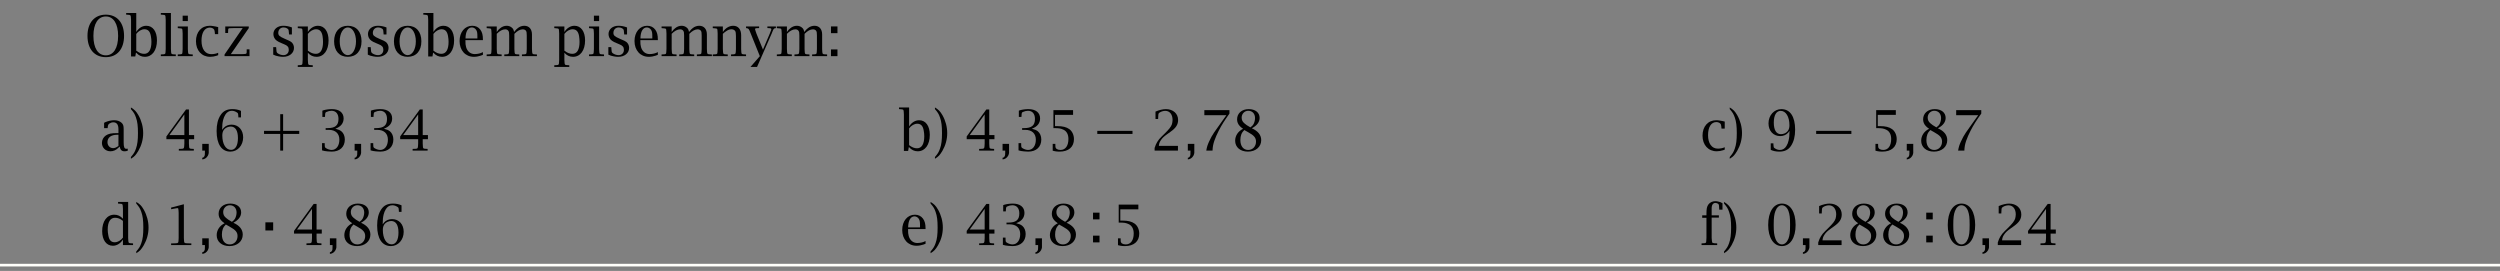 <?xml version="1.0" encoding="UTF-8"?>
<svg xmlns="http://www.w3.org/2000/svg" xmlns:xlink="http://www.w3.org/1999/xlink" width="489pt" height="53pt" viewBox="1 1 487 51" preserveAspectRatio="none" version="1.1">
<rect x="1" y="1" width="487" height="51" fill="#808080" stroke="none"/>
<defs>
<g>
<symbol overflow="visible" id="glyph0-0">
<path style="stroke:none;" d="M 0.531 0 L 4.75 0 L 4.75 -5.625 L 0.531 -5.625 L 0.531 0 Z M 1.062 -0.531 L 1.062 -5.094 L 4.219 -5.094 L 4.219 -0.531 L 1.062 -0.531 Z M 1.062 -0.531 "/>
</symbol>
<symbol overflow="visible" id="glyph0-1">
<path style="stroke:none;" d="M 4.109 0.188 C 6.297 0.188 7.656 -1.328 7.656 -3.812 C 7.656 -6.297 6.297 -7.812 4.109 -7.812 C 1.906 -7.812 0.531 -6.297 0.531 -3.812 C 0.531 -1.328 1.906 0.188 4.109 0.188 Z M 4.109 -0.156 C 2.578 -0.156 1.688 -1.516 1.688 -3.812 C 1.688 -6.094 2.578 -7.469 4.109 -7.469 C 5.609 -7.469 6.5 -6.094 6.5 -3.812 C 6.5 -1.516 5.609 -0.156 4.109 -0.156 Z M 4.109 -0.156 "/>
</symbol>
<symbol overflow="visible" id="glyph0-2">
<path style="stroke:none;" d="M 1.844 -4.547 L 1.844 -8.125 L -0.125 -8.125 L -0.125 -7.812 L -0.031 -7.812 L 0.312 -7.781 C 0.734 -7.75 0.766 -7.703 0.797 -7.312 L 0.828 -6.797 L 0.828 0.062 L 1.656 0.062 L 1.781 -0.641 L 1.844 -0.641 C 2.312 -0.125 2.875 0.125 3.516 0.125 C 4.953 0.125 5.875 -1.094 5.875 -2.969 C 5.875 -4.641 5.078 -5.719 3.812 -5.719 C 3.031 -5.719 2.328 -5.297 1.844 -4.547 Z M 1.844 -1.031 L 1.844 -4.188 C 2.25 -4.719 2.875 -5.062 3.422 -5.062 C 4.141 -5.062 4.531 -4.656 4.688 -3.781 C 4.766 -3.391 4.797 -3.031 4.797 -2.688 C 4.797 -1.234 4.297 -0.438 3.391 -0.438 C 2.875 -0.438 2.422 -0.609 1.844 -1.031 Z M 1.844 -1.031 "/>
</symbol>
<symbol overflow="visible" id="glyph0-3">
<path style="stroke:none;" d="M 2.156 -1.344 L 2.156 -8.125 L 0.188 -8.125 L 0.188 -7.812 L 0.281 -7.812 L 0.641 -7.781 C 1.047 -7.75 1.094 -7.703 1.109 -7.312 L 1.141 -6.797 L 1.141 -1.344 L 1.109 -0.828 C 1.094 -0.422 1.047 -0.375 0.641 -0.344 L 0.281 -0.328 L 0.188 -0.312 L 0.188 0 L 3.109 0 L 3.109 -0.312 L 3.016 -0.328 L 2.672 -0.344 C 2.25 -0.375 2.219 -0.422 2.188 -0.828 L 2.156 -1.344 Z M 2.156 -1.344 "/>
</symbol>
<symbol overflow="visible" id="glyph0-4">
<path style="stroke:none;" d="M 2.156 -1.344 L 2.156 -5.594 L 0.188 -5.594 L 0.188 -5.281 L 0.281 -5.266 L 0.641 -5.234 C 1.047 -5.203 1.094 -5.172 1.109 -4.766 L 1.141 -4.266 L 1.141 -1.344 L 1.109 -0.828 C 1.094 -0.422 1.047 -0.375 0.641 -0.344 L 0.281 -0.328 L 0.188 -0.312 L 0.188 0 L 3.109 0 L 3.109 -0.312 L 3.016 -0.328 L 2.672 -0.344 C 2.25 -0.375 2.219 -0.422 2.188 -0.828 L 2.156 -1.344 Z M 2.156 -6.609 L 2.156 -7.625 L 1.141 -7.625 L 1.141 -6.609 L 2.156 -6.609 Z M 2.156 -6.609 "/>
</symbol>
<symbol overflow="visible" id="glyph0-5">
<path style="stroke:none;" d="M 4.203 -4.141 L 4.828 -4.141 L 4.828 -5.469 C 4.375 -5.578 4.203 -5.609 3.875 -5.656 C 3.625 -5.703 3.375 -5.719 3.172 -5.719 C 1.578 -5.719 0.5 -4.562 0.5 -2.812 C 0.5 -1.062 1.625 0.125 3.266 0.125 C 3.688 0.125 4.141 0.047 4.531 -0.078 C 4.594 -0.094 4.688 -0.141 4.828 -0.188 L 4.828 -0.641 C 4.469 -0.469 3.953 -0.375 3.484 -0.375 C 2.297 -0.375 1.578 -1.344 1.578 -2.906 C 1.578 -4.438 2.188 -5.375 3.203 -5.375 C 3.594 -5.375 3.969 -5.188 4.078 -4.938 C 4.109 -4.875 4.125 -4.75 4.156 -4.578 C 4.172 -4.453 4.188 -4.328 4.188 -4.234 L 4.203 -4.141 Z M 4.203 -4.141 "/>
</symbol>
<symbol overflow="visible" id="glyph0-6">
<path style="stroke:none;" d="M 5.422 -5.281 L 5.422 -5.594 L 0.844 -5.594 L 0.844 -4.359 L 1.391 -4.359 L 1.391 -4.469 C 1.406 -4.531 1.406 -4.656 1.406 -4.859 C 1.406 -5.234 1.438 -5.266 1.938 -5.266 L 2.422 -5.281 L 4.234 -5.281 L 0.703 -0.312 L 0.703 0 L 5.562 0 L 5.562 -1.281 L 5.016 -1.281 L 5.016 -1.156 L 5.016 -0.781 C 5.016 -0.484 4.953 -0.422 4.594 -0.406 L 3.969 -0.375 L 1.922 -0.375 L 5.422 -5.281 Z M 5.422 -5.281 "/>
</symbol>
<symbol overflow="visible" id="glyph0-7">
<path style="stroke:none;" d="M 2.328 -2.453 L 2.859 -2.234 C 3.516 -1.984 3.75 -1.703 3.75 -1.188 C 3.75 -0.594 3.328 -0.188 2.703 -0.188 C 2.328 -0.188 1.906 -0.328 1.609 -0.531 C 1.422 -0.656 1.359 -0.797 1.344 -1.078 L 1.297 -1.609 L 1.281 -1.703 L 0.719 -1.703 L 0.719 -0.281 C 1.141 -0.094 1.312 -0.047 1.812 0.047 C 2.125 0.109 2.406 0.125 2.656 0.125 C 3.875 0.125 4.766 -0.578 4.766 -1.562 C 4.766 -2.016 4.547 -2.453 4.203 -2.688 C 4 -2.828 3.719 -2.969 3.375 -3.094 L 2.906 -3.297 C 1.938 -3.703 1.703 -3.906 1.703 -4.391 C 1.703 -4.984 2.141 -5.406 2.734 -5.406 C 2.969 -5.406 3.234 -5.344 3.422 -5.219 C 3.672 -5.078 3.719 -5.016 3.75 -4.625 L 3.797 -4.156 L 3.797 -4.078 L 4.359 -4.078 L 4.359 -5.406 C 3.766 -5.625 3.234 -5.719 2.672 -5.719 C 1.547 -5.719 0.75 -5.062 0.75 -4.156 C 0.75 -3.656 1 -3.172 1.438 -2.891 C 1.672 -2.734 1.984 -2.578 2.328 -2.453 Z M 2.328 -2.453 "/>
</symbol>
<symbol overflow="visible" id="glyph0-8">
<path style="stroke:none;" d="M 2.156 -4.547 L 2.156 -5.594 L 0.188 -5.594 L 0.188 -5.281 L 0.281 -5.266 L 0.641 -5.234 C 1.047 -5.203 1.094 -5.172 1.109 -4.766 L 1.141 -4.266 L 1.141 0.703 L 1.109 1.203 C 1.094 1.609 1.047 1.656 0.641 1.688 L 0.281 1.703 L 0.188 1.719 L 0.188 2.031 L 3.109 2.031 L 3.109 1.719 L 3.016 1.703 L 2.672 1.688 C 2.25 1.656 2.219 1.609 2.188 1.203 L 2.156 0.703 L 2.156 -0.641 C 2.625 -0.125 3.188 0.125 3.844 0.125 C 5.266 0.125 6.188 -1.094 6.188 -2.969 C 6.188 -4.641 5.391 -5.719 4.125 -5.719 C 3.359 -5.719 2.641 -5.297 2.156 -4.547 Z M 2.156 -1.031 L 2.156 -4.188 C 2.578 -4.719 3.188 -5.062 3.75 -5.062 C 4.453 -5.062 4.859 -4.656 5.016 -3.781 C 5.078 -3.391 5.109 -3.031 5.109 -2.688 C 5.109 -1.234 4.625 -0.438 3.719 -0.438 C 3.188 -0.438 2.734 -0.609 2.156 -1.031 Z M 2.156 -1.031 "/>
</symbol>
<symbol overflow="visible" id="glyph0-9">
<path style="stroke:none;" d="M 3.172 0.125 C 4.828 0.125 5.844 -0.984 5.844 -2.797 C 5.844 -4.609 4.828 -5.719 3.172 -5.719 C 1.531 -5.719 0.5 -4.594 0.5 -2.797 C 0.5 -0.984 1.531 0.125 3.172 0.125 Z M 3.172 -0.188 C 2.25 -0.188 1.594 -1.297 1.594 -2.797 C 1.594 -4.297 2.266 -5.406 3.172 -5.406 C 4.078 -5.406 4.766 -4.297 4.766 -2.797 C 4.766 -1.297 4.094 -0.188 3.172 -0.188 Z M 3.172 -0.188 "/>
</symbol>
<symbol overflow="visible" id="glyph0-10">
<path style="stroke:none;" d="M 5.047 -3.016 L 5.047 -3.109 C 5.047 -3.984 4.906 -4.5 4.547 -4.984 C 4.172 -5.469 3.656 -5.719 2.969 -5.719 C 1.531 -5.719 0.5 -4.531 0.5 -2.844 C 0.5 -1.094 1.641 0.125 3.281 0.125 C 3.734 0.125 4.188 0.047 4.625 -0.094 C 4.719 -0.125 4.859 -0.172 5.047 -0.25 L 5.047 -0.766 C 4.641 -0.531 4.016 -0.391 3.438 -0.391 C 2.641 -0.391 2 -0.891 1.766 -1.719 C 1.656 -2.125 1.641 -2.344 1.641 -2.922 L 1.641 -3.016 L 5.047 -3.016 Z M 3.969 -3.562 L 3.969 -3.328 L 1.656 -3.328 C 1.672 -4.625 2.125 -5.406 2.906 -5.406 C 3.25 -5.406 3.594 -5.188 3.766 -4.891 C 3.938 -4.578 3.969 -4.328 3.969 -3.672 L 3.969 -3.562 Z M 3.969 -3.562 "/>
</symbol>
<symbol overflow="visible" id="glyph0-11">
<path style="stroke:none;" d="M 2.156 -4.547 L 2.156 -5.594 L 0.188 -5.594 L 0.188 -5.281 L 0.281 -5.266 L 0.641 -5.234 C 1.047 -5.203 1.094 -5.172 1.109 -4.766 L 1.141 -4.266 L 1.141 -1.344 L 1.109 -0.828 C 1.094 -0.422 1.047 -0.375 0.641 -0.344 L 0.281 -0.328 L 0.188 -0.312 L 0.188 0 L 3.109 0 L 3.109 -0.312 L 3.016 -0.328 L 2.672 -0.344 C 2.25 -0.375 2.219 -0.422 2.188 -0.828 L 2.156 -1.344 L 2.156 -4.203 C 2.703 -4.75 3.281 -5.047 3.797 -5.047 C 4.078 -5.047 4.281 -4.953 4.406 -4.781 C 4.547 -4.594 4.578 -4.422 4.578 -3.875 L 4.578 -1.344 L 4.547 -0.828 C 4.516 -0.422 4.469 -0.375 4.078 -0.344 L 3.719 -0.328 L 3.625 -0.312 L 3.625 0 L 6.547 0 L 6.547 -0.312 L 6.438 -0.328 L 6.094 -0.344 C 5.688 -0.375 5.656 -0.422 5.625 -0.828 L 5.594 -1.344 L 5.594 -4.203 C 6.203 -4.781 6.703 -5.047 7.219 -5.047 C 7.484 -5.047 7.719 -4.953 7.844 -4.781 C 7.969 -4.609 8 -4.391 8 -3.875 L 8 -1.344 L 7.969 -0.828 C 7.953 -0.422 7.906 -0.375 7.5 -0.344 L 7.156 -0.328 L 7.062 -0.312 L 7.062 0 L 9.984 0 L 9.984 -0.312 L 9.875 -0.328 L 9.531 -0.344 C 9.125 -0.375 9.078 -0.422 9.047 -0.828 L 9.016 -1.344 L 9.016 -4.078 C 9.016 -5.094 8.453 -5.719 7.516 -5.719 C 7.094 -5.719 6.609 -5.562 6.281 -5.297 C 6.016 -5.109 5.891 -4.984 5.531 -4.547 C 5.438 -5 5.344 -5.188 5.047 -5.406 C 4.781 -5.609 4.453 -5.719 4.094 -5.719 C 3.656 -5.719 3.203 -5.562 2.859 -5.281 C 2.578 -5.078 2.453 -4.953 2.156 -4.547 Z M 2.156 -4.547 "/>
</symbol>
<symbol overflow="visible" id="glyph0-12">
<path style="stroke:none;" d="M 2.156 -4.547 L 2.156 -5.594 L 0.188 -5.594 L 0.188 -5.281 L 0.281 -5.266 L 0.641 -5.234 C 1.047 -5.203 1.094 -5.172 1.109 -4.766 L 1.141 -4.266 L 1.141 -1.344 L 1.109 -0.828 C 1.094 -0.422 1.047 -0.375 0.641 -0.344 L 0.281 -0.328 L 0.188 -0.312 L 0.188 0 L 3.109 0 L 3.109 -0.312 L 3.016 -0.328 L 2.672 -0.344 C 2.25 -0.375 2.219 -0.422 2.188 -0.828 L 2.156 -1.344 L 2.156 -4.203 C 2.484 -4.5 2.578 -4.562 2.828 -4.719 C 3.172 -4.953 3.516 -5.062 3.844 -5.062 C 4.141 -5.062 4.438 -4.922 4.562 -4.719 C 4.656 -4.547 4.703 -4.312 4.703 -3.781 L 4.703 -1.344 L 4.672 -0.828 C 4.641 -0.422 4.594 -0.375 4.203 -0.344 L 3.844 -0.328 L 3.75 -0.312 L 3.75 0 L 6.672 0 L 6.672 -0.312 L 6.578 -0.328 L 6.219 -0.344 C 5.812 -0.375 5.781 -0.422 5.75 -0.828 L 5.719 -1.344 L 5.719 -3.938 C 5.719 -5.047 5.141 -5.719 4.172 -5.719 C 3.406 -5.719 2.641 -5.281 2.156 -4.547 Z M 2.156 -4.547 "/>
</symbol>
<symbol overflow="visible" id="glyph0-13">
<path style="stroke:none;" d="M 4.984 -4.234 C 5.078 -4.469 5.141 -4.625 5.172 -4.688 C 5.344 -5.125 5.469 -5.25 5.719 -5.266 L 5.812 -5.281 L 5.812 -5.594 L 4.156 -5.594 L 4.156 -5.281 L 4.297 -5.281 L 4.547 -5.266 C 4.812 -5.266 4.922 -5.203 4.922 -5.062 C 4.922 -5.016 4.922 -4.969 4.891 -4.922 L 4.75 -4.562 L 4.625 -4.25 L 3.297 -1.234 L 2.031 -4.234 C 2 -4.359 1.953 -4.469 1.906 -4.578 C 1.844 -4.781 1.797 -4.891 1.797 -4.922 C 1.766 -5 1.75 -5.047 1.75 -5.078 C 1.75 -5.203 1.859 -5.266 2.109 -5.266 L 2.453 -5.281 L 2.547 -5.281 L 2.547 -5.594 L 0 -5.594 L 0 -5.281 L 0.109 -5.266 C 0.281 -5.25 0.422 -5.203 0.5 -5.109 C 0.594 -5 0.719 -4.75 0.922 -4.234 L 2.688 0 L 0.859 2.031 L 2.141 2.031 L 4.984 -4.234 Z M 4.984 -4.234 "/>
</symbol>
<symbol overflow="visible" id="glyph0-14">
<path style="stroke:none;" d="M 2.031 -1.266 L 0.766 -1.266 L 0.766 0 L 2.031 0 L 2.031 -1.266 Z M 2.031 -5.594 L 0.766 -5.594 L 0.766 -4.328 L 2.031 -4.328 L 2.031 -5.594 Z M 2.031 -5.594 "/>
</symbol>
<symbol overflow="visible" id="glyph0-15">
<path style="stroke:none;" d="M 3.969 -0.766 C 4.109 -0.125 4.375 0.125 4.922 0.125 C 5.141 0.125 5.281 0.109 5.562 0 L 5.531 -0.375 C 5.406 -0.344 5.344 -0.344 5.266 -0.344 C 4.891 -0.344 4.75 -0.656 4.75 -1.547 L 4.75 -4.047 C 4.75 -4.688 4.656 -4.969 4.312 -5.266 C 3.953 -5.562 3.5 -5.719 2.906 -5.719 C 2.375 -5.719 1.781 -5.594 1.219 -5.375 C 1.156 -5.344 1.062 -5.312 0.938 -5.234 L 0.938 -4.234 L 1.625 -4.234 L 1.641 -4.328 C 1.688 -4.812 1.734 -4.938 2 -5.109 C 2.219 -5.25 2.469 -5.328 2.734 -5.328 C 3.406 -5.328 3.734 -4.891 3.734 -4 L 3.734 -3.297 L 3.516 -3.297 C 2.344 -3.297 1.797 -3.188 1.266 -2.844 C 0.797 -2.516 0.516 -2.016 0.516 -1.453 C 0.516 -0.547 1.219 0.125 2.172 0.125 C 2.734 0.125 3.234 -0.078 3.703 -0.516 C 3.781 -0.594 3.875 -0.672 3.969 -0.766 Z M 3.734 -0.875 C 3.281 -0.578 3.016 -0.469 2.688 -0.469 C 2.062 -0.469 1.594 -0.953 1.594 -1.594 C 1.594 -2.469 2.297 -2.984 3.484 -2.984 L 3.734 -2.984 L 3.734 -0.875 Z M 3.734 -0.875 "/>
</symbol>
<symbol overflow="visible" id="glyph0-16">
<path style="stroke:none;" d="M 0.438 1.531 C 1.188 1.078 1.391 0.844 1.906 0.016 C 2.516 -1.016 2.828 -2.125 2.828 -3.297 C 2.828 -4.469 2.5 -5.641 1.906 -6.656 C 1.438 -7.422 1.188 -7.672 0.438 -8.125 L 0.438 -7.812 C 1 -7.188 1.188 -6.891 1.422 -6.234 C 1.703 -5.469 1.812 -4.641 1.812 -3.297 C 1.812 -1.969 1.703 -1.141 1.422 -0.375 C 1.188 0.281 1 0.562 0.438 1.203 L 0.438 1.531 Z M 0.438 1.531 "/>
</symbol>
<symbol overflow="visible" id="glyph0-17">
<path style="stroke:none;" d="M 4.609 -1.047 L 4.609 0 L 6.578 0 L 6.578 -0.312 L 6.469 -0.328 L 6.125 -0.344 C 5.719 -0.375 5.688 -0.422 5.656 -0.828 L 5.625 -1.344 L 5.625 -8.125 L 3.656 -8.125 L 3.656 -7.812 L 3.75 -7.812 L 4.109 -7.781 C 4.516 -7.75 4.547 -7.703 4.578 -7.312 L 4.609 -6.797 L 4.609 -4.953 C 4.141 -5.469 3.594 -5.719 2.922 -5.719 C 1.5 -5.719 0.562 -4.5 0.562 -2.625 C 0.562 -0.953 1.375 0.125 2.641 0.125 C 3.422 0.125 4.125 -0.297 4.609 -1.047 Z M 4.609 -4.562 L 4.609 -1.406 C 4.203 -0.875 3.594 -0.531 3.016 -0.531 C 2.312 -0.531 1.922 -0.922 1.766 -1.812 C 1.688 -2.203 1.641 -2.578 1.641 -2.906 C 1.641 -4.359 2.156 -5.141 3.062 -5.141 C 3.594 -5.141 4.047 -4.984 4.609 -4.562 Z M 4.609 -4.562 "/>
</symbol>
<symbol overflow="visible" id="glyph0-18">
<path style="stroke:none;" d="M 2.281 -5.172 L 3.688 -5.172 L 3.688 -5.594 L 2.281 -5.594 L 2.281 -6.469 L 2.281 -7 C 2.281 -7.156 2.328 -7.312 2.359 -7.453 C 2.453 -7.734 2.703 -7.938 2.984 -7.938 C 3.172 -7.938 3.359 -7.875 3.5 -7.797 C 3.656 -7.703 3.719 -7.562 3.719 -7.25 C 3.719 -7.078 3.734 -6.922 3.75 -6.766 L 3.75 -6.672 L 4.391 -6.672 L 4.391 -7.875 C 4.047 -8.078 3.906 -8.125 3.578 -8.188 C 3.391 -8.234 3.203 -8.266 3 -8.266 C 2.438 -8.266 1.938 -8.031 1.641 -7.641 C 1.344 -7.234 1.266 -6.828 1.266 -5.859 L 1.266 -5.594 L 0.438 -5.594 L 0.438 -5.141 L 1.266 -5.141 L 1.266 -1.344 L 1.234 -0.828 C 1.219 -0.422 1.172 -0.375 0.766 -0.344 L 0.406 -0.328 L 0.312 -0.312 L 0.312 0 L 3.359 0 L 3.359 -0.312 L 3.203 -0.328 L 2.844 -0.344 C 2.609 -0.375 2.469 -0.406 2.422 -0.438 C 2.391 -0.484 2.344 -0.625 2.328 -0.828 C 2.297 -1.016 2.281 -1.188 2.281 -1.344 L 2.281 -5.172 Z M 2.281 -5.172 "/>
</symbol>
<symbol overflow="visible" id="glyph1-0">
<path style="stroke:none;" d="M 0.531 0 L 4.75 0 L 4.75 -5.625 L 0.531 -5.625 L 0.531 0 Z M 1.062 -0.531 L 1.062 -5.094 L 4.219 -5.094 L 4.219 -0.531 L 1.062 -0.531 Z M 1.062 -0.531 "/>
</symbol>
<symbol overflow="visible" id="glyph1-1">
<path style="stroke:none;" d="M 4.703 -1.344 L 4.703 -2.156 L 5.719 -2.156 L 5.719 -2.922 L 4.703 -2.922 L 4.703 -7.75 L 4.141 -7.75 L 0.312 -2.672 L 0.312 -2.156 L 3.812 -2.156 L 3.812 -1.344 L 3.781 -0.828 C 3.75 -0.438 3.688 -0.375 3.359 -0.344 L 2.828 -0.328 L 2.734 -0.312 L 2.734 0 L 5.656 0 L 5.656 -0.312 L 5.562 -0.328 L 5.203 -0.344 C 4.797 -0.375 4.75 -0.422 4.734 -0.828 L 4.703 -1.344 Z M 3.812 -6.812 L 3.812 -2.922 L 0.891 -2.922 L 3.812 -6.812 Z M 3.812 -6.812 "/>
</symbol>
<symbol overflow="visible" id="glyph1-2">
<path style="stroke:none;" d="M 2.156 -1.266 L 0.891 -1.266 L 0.891 0 L 1.406 0 L 1.406 0.344 C 1.406 0.828 1.391 0.891 1.297 1.078 C 1.188 1.25 1.109 1.312 0.891 1.344 L 0.891 1.656 C 1.359 1.625 1.734 1.375 1.984 0.953 C 2.078 0.766 2.141 0.594 2.156 0.438 C 2.156 0.375 2.156 0.172 2.156 -0.172 L 2.156 -1.266 Z M 2.156 -1.266 "/>
</symbol>
<symbol overflow="visible" id="glyph1-3">
<path style="stroke:none;" d="M 1.719 -3.906 C 1.734 -4.859 1.766 -5.156 1.906 -5.75 C 2 -6.125 2.141 -6.453 2.328 -6.75 C 2.641 -7.25 3.078 -7.5 3.609 -7.5 C 3.938 -7.5 4.281 -7.391 4.594 -7.188 C 4.797 -7.062 4.812 -7.016 4.844 -6.734 L 4.875 -6.375 L 4.875 -6.25 L 5.391 -6.25 L 5.391 -7.484 C 4.891 -7.703 4.359 -7.812 3.719 -7.812 C 2.672 -7.812 1.953 -7.469 1.438 -6.719 C 0.891 -5.938 0.641 -4.953 0.641 -3.688 C 0.641 -1.219 1.609 0.188 3.328 0.188 C 4.734 0.188 5.812 -0.984 5.812 -2.5 C 5.812 -3.906 4.891 -4.891 3.547 -4.891 C 2.922 -4.891 2.359 -4.656 2 -4.25 C 1.922 -4.172 1.828 -4.047 1.719 -3.906 Z M 1.75 -2.844 C 1.75 -3.625 2.062 -4.125 2.703 -4.391 C 2.922 -4.484 3.172 -4.531 3.391 -4.531 C 4.297 -4.531 4.797 -3.766 4.797 -2.359 C 4.797 -0.953 4.297 -0.141 3.453 -0.141 C 2.438 -0.141 1.75 -1.234 1.75 -2.844 Z M 1.75 -2.844 "/>
</symbol>
<symbol overflow="visible" id="glyph1-4">
<path style="stroke:none;" d="M 4.297 0 L 4.859 0 L 4.859 -3.141 L 8 -3.141 L 8 -3.719 L 4.859 -3.719 L 4.859 -6.859 L 4.297 -6.859 L 4.297 -3.719 L 1.141 -3.719 L 1.141 -3.141 L 4.297 -3.141 L 4.297 0 Z M 4.297 0 "/>
</symbol>
<symbol overflow="visible" id="glyph1-5">
<path style="stroke:none;" d="M 1.656 -4.234 L 1.656 -3.906 L 2.281 -3.906 C 3.562 -3.906 4.328 -3.219 4.328 -2.062 C 4.328 -0.891 3.719 -0.125 2.828 -0.125 C 2.484 -0.125 2.094 -0.25 1.766 -0.438 C 1.547 -0.562 1.484 -0.656 1.484 -0.922 L 1.469 -1.281 L 1.469 -1.406 L 0.953 -1.406 L 0.953 -0.047 C 1.344 0.062 1.5 0.094 2 0.141 C 2.297 0.172 2.578 0.188 2.844 0.188 C 4.406 0.188 5.391 -0.688 5.391 -2.094 C 5.391 -2.734 5.141 -3.297 4.734 -3.625 C 4.422 -3.859 4.203 -3.953 3.547 -4.125 C 4.625 -4.5 5.156 -5.172 5.156 -6.062 C 5.156 -7.156 4.297 -7.812 2.875 -7.812 C 2.312 -7.812 1.641 -7.719 1.219 -7.594 C 1.188 -7.578 1.109 -7.547 1.016 -7.516 L 1.016 -6.344 L 1.516 -6.344 L 1.531 -6.438 C 1.547 -6.656 1.547 -6.797 1.562 -6.891 C 1.578 -7.031 1.609 -7.109 1.641 -7.156 C 1.672 -7.203 1.734 -7.25 1.828 -7.281 C 2.141 -7.422 2.484 -7.5 2.797 -7.5 C 3.656 -7.5 4.156 -6.922 4.156 -5.969 C 4.156 -4.734 3.516 -4.234 2 -4.234 L 1.656 -4.234 Z M 1.656 -4.234 "/>
</symbol>
<symbol overflow="visible" id="glyph1-6">
<path style="stroke:none;" d="M 4.266 -2.188 C 4.266 -0.906 3.688 -0.125 2.719 -0.125 C 2.125 -0.125 1.734 -0.375 1.734 -0.766 L 1.719 -1.156 L 1.719 -1.266 L 1.203 -1.266 L 1.203 0.016 C 1.594 0.109 1.734 0.141 2.062 0.172 C 2.219 0.172 2.391 0.188 2.547 0.188 C 4.297 0.188 5.344 -0.688 5.344 -2.156 C 5.344 -2.938 5 -3.656 4.438 -4.047 C 3.875 -4.438 3.141 -4.609 2.125 -4.609 L 1.656 -4.609 L 1.656 -6.734 L 5.172 -6.734 L 5.172 -7.625 L 1.344 -7.625 L 1.344 -4.234 L 1.516 -4.234 C 2.453 -4.234 2.781 -4.172 3.297 -3.938 C 3.922 -3.656 4.266 -3.047 4.266 -2.188 Z M 4.266 -2.188 "/>
</symbol>
<symbol overflow="visible" id="glyph1-7">
<path style="stroke:none;" d="M 1.141 -3.141 L 8 -3.141 L 8 -3.719 L 1.141 -3.719 L 1.141 -3.141 Z M 1.141 -3.141 "/>
</symbol>
<symbol overflow="visible" id="glyph1-8">
<path style="stroke:none;" d="M 4.328 -5.766 C 4.328 -5.5 4.266 -5.203 4.203 -4.969 C 4.016 -4.469 3.672 -4.047 2.75 -3.172 L 2.203 -2.656 C 1.797 -2.281 1.578 -2.016 1.344 -1.641 C 1.125 -1.281 1.016 -1.062 0.828 -0.5 L 0.828 0 L 5.375 0 L 5.375 -0.891 L 1.656 -0.891 C 1.719 -1.375 1.781 -1.562 2.031 -1.938 C 2.328 -2.375 2.594 -2.625 3.297 -3.109 L 3.906 -3.531 C 4.984 -4.266 5.406 -4.891 5.406 -5.766 C 5.406 -6.969 4.422 -7.812 3.031 -7.812 C 2.438 -7.812 1.703 -7.641 1 -7.344 L 1 -5.953 L 1.516 -5.953 L 1.516 -6.078 C 1.547 -6.828 1.562 -6.875 1.625 -7 C 1.672 -7.062 1.734 -7.125 1.844 -7.188 C 2.156 -7.375 2.547 -7.484 2.922 -7.484 C 3.766 -7.484 4.328 -6.812 4.328 -5.766 Z M 4.328 -5.766 "/>
</symbol>
<symbol overflow="visible" id="glyph1-9">
<path style="stroke:none;" d="M 5.359 -6.672 L 4.594 -5.641 C 3.719 -4.469 3.188 -3.734 2.969 -3.422 C 2.609 -2.906 2.281 -2.344 1.984 -1.703 C 1.672 -1.031 1.578 -0.75 1.438 0 L 2.656 0 C 2.703 -0.812 2.781 -1.156 3 -1.828 C 3.234 -2.453 3.516 -3.094 3.859 -3.734 C 4.5 -4.922 4.891 -5.516 5.953 -6.969 L 5.953 -7.625 L 1.062 -7.625 L 1.062 -6.672 L 5.359 -6.672 Z M 5.359 -6.672 "/>
</symbol>
<symbol overflow="visible" id="glyph1-10">
<path style="stroke:none;" d="M 3.156 -3.484 C 4.359 -2.844 4.719 -2.422 4.719 -1.688 C 4.719 -0.797 4.078 -0.125 3.203 -0.125 C 2.25 -0.125 1.672 -0.844 1.672 -1.984 C 1.672 -2.797 1.906 -3.391 2.438 -3.875 L 3.156 -3.484 Z M 2.203 -4.109 C 1.234 -3.656 0.656 -2.812 0.656 -1.859 C 0.656 -0.641 1.656 0.188 3.141 0.188 C 4.656 0.188 5.734 -0.703 5.734 -1.969 C 5.734 -2.938 5.109 -3.688 3.906 -4.203 C 4.906 -4.719 5.422 -5.375 5.422 -6.156 C 5.422 -7.156 4.594 -7.812 3.297 -7.812 C 1.953 -7.812 1.031 -7.031 1.031 -5.875 C 1.031 -5.406 1.219 -4.969 1.531 -4.656 C 1.734 -4.438 1.812 -4.375 2.203 -4.109 Z M 3.625 -4.375 C 2.953 -4.75 2.781 -4.859 2.469 -5.125 C 2.281 -5.281 2.125 -5.453 2.047 -5.625 C 1.969 -5.797 1.922 -6 1.922 -6.219 C 1.922 -6.922 2.484 -7.5 3.203 -7.5 C 4 -7.5 4.531 -6.953 4.531 -6.125 C 4.531 -5.734 4.406 -5.297 4.234 -4.984 C 4.078 -4.734 3.969 -4.625 3.625 -4.375 Z M 3.625 -4.375 "/>
</symbol>
<symbol overflow="visible" id="glyph1-11">
<path style="stroke:none;" d="M 4.688 -3.719 C 4.672 -2.75 4.641 -2.469 4.5 -1.875 C 4.422 -1.516 4.281 -1.172 4.078 -0.859 C 3.781 -0.375 3.344 -0.125 2.812 -0.125 C 2.469 -0.125 2.125 -0.234 1.828 -0.438 C 1.625 -0.562 1.609 -0.594 1.578 -0.891 L 1.547 -1.25 L 1.547 -1.375 L 1.031 -1.375 L 1.031 -0.141 C 1.516 0.078 2.062 0.188 2.703 0.188 C 3.75 0.188 4.469 -0.156 4.984 -0.906 C 5.516 -1.688 5.781 -2.672 5.781 -3.938 C 5.781 -6.406 4.812 -7.812 3.094 -7.812 C 1.688 -7.812 0.594 -6.641 0.594 -5.125 C 0.594 -3.719 1.531 -2.734 2.875 -2.734 C 3.484 -2.734 4.062 -2.969 4.422 -3.375 C 4.5 -3.453 4.594 -3.578 4.688 -3.719 Z M 4.672 -4.781 C 4.672 -4 4.359 -3.5 3.719 -3.234 C 3.484 -3.141 3.25 -3.094 3.016 -3.094 C 2.125 -3.094 1.625 -3.859 1.625 -5.266 C 1.625 -6.672 2.125 -7.484 2.969 -7.484 C 3.969 -7.484 4.672 -6.391 4.672 -4.781 Z M 4.672 -4.781 "/>
</symbol>
<symbol overflow="visible" id="glyph1-12">
<path style="stroke:none;" d="M 2.703 -6.062 L 2.703 -1.344 L 2.672 -0.828 C 2.641 -0.422 2.609 -0.375 2.188 -0.344 L 1.844 -0.328 L 1.234 -0.312 L 1.234 0 L 5.172 0 L 5.172 -0.312 L 4.578 -0.328 L 4.234 -0.344 C 3.812 -0.375 3.781 -0.422 3.75 -0.828 L 3.719 -1.344 L 3.719 -7.688 L 1.234 -7.062 L 1.234 -6.75 L 1.75 -6.844 L 2.203 -6.922 C 2.281 -6.938 2.391 -6.953 2.469 -6.953 C 2.625 -6.953 2.641 -6.906 2.672 -6.578 L 2.703 -6.062 Z M 2.703 -6.062 "/>
</symbol>
<symbol overflow="visible" id="glyph1-13">
<path style="stroke:none;" d="M 1.406 -2.75 L 2.922 -2.75 L 2.922 -4.281 L 1.406 -4.281 L 1.406 -2.75 Z M 1.406 -2.75 "/>
</symbol>
<symbol overflow="visible" id="glyph1-14">
<path style="stroke:none;" d="M 2.156 -5.594 L 0.891 -5.594 L 0.891 -4.328 L 2.156 -4.328 L 2.156 -5.594 Z M 2.156 -1.266 L 0.891 -1.266 L 0.891 0 L 2.156 0 L 2.156 -1.266 Z M 2.156 -1.266 "/>
</symbol>
<symbol overflow="visible" id="glyph1-15">
<path style="stroke:none;" d="M 3.203 0.188 C 4.828 0.188 5.875 -1.375 5.875 -3.781 C 5.875 -6.25 4.844 -7.812 3.203 -7.812 C 1.578 -7.812 0.531 -6.25 0.531 -3.781 C 0.531 -1.375 1.594 0.188 3.203 0.188 Z M 3.203 -0.125 C 2.672 -0.125 2.188 -0.547 1.938 -1.219 C 1.688 -1.891 1.609 -2.453 1.609 -3.812 C 1.609 -5.172 1.703 -5.797 1.938 -6.406 C 2.203 -7.094 2.672 -7.5 3.188 -7.5 C 3.734 -7.5 4.234 -7.078 4.484 -6.406 C 4.719 -5.75 4.797 -5.172 4.797 -3.812 C 4.797 -2.453 4.719 -1.828 4.484 -1.219 C 4.203 -0.531 3.75 -0.125 3.203 -0.125 Z M 3.203 -0.125 "/>
</symbol>
</g>
<clipPath id="clip1">
  <path d="M 0 842 L 595.281 842 L 595.281 0.109 L 0 0.109 L 0 842 Z M 0 842 "/>
</clipPath>
<clipPath id="clip2">
  <path d="M 0 842 L 2384 842 L 2384 -2528 L 0 -2528 L 0 842 Z M 0 842 "/>
</clipPath>
<clipPath id="clip3">
  <path d="M 0 842 L 595.281 842 L 595.281 0.109 L 0 0.109 L 0 842 Z M 0 842 "/>
</clipPath>
</defs>
<g id="surface0">
<g clip-path="url(#clip1)" clip-rule="nonzero">
<g clip-path="url(#clip2)" clip-rule="nonzero">
<path style="fill:none;stroke-width:2.168;stroke-linecap:butt;stroke-linejoin:miter;stroke:rgb(100%,99.908%,98.201%);stroke-opacity:1;stroke-miterlimit:10;" d="M 1.088 3551.659 L 1.088 3663.768 L 2125.642 3663.768 L 2125.642 3439.549 L 1.088 3439.549 L 1.088 3551.659 Z M 1.088 3551.659 " transform="matrix(0.23,0,0,-0.23,0,842)"/>
</g>
</g>
<g clip-path="url(#clip3)" clip-rule="nonzero">
<g style="fill:rgb(0%,0%,0%);fill-opacity:1;">
  <use xlink:href="#glyph0-1" x="17.51" y="11.57"/>
  <use xlink:href="#glyph0-2" x="25.7" y="11.57"/>
  <use xlink:href="#glyph0-3" x="32.14" y="11.57"/>
  <use xlink:href="#glyph0-4" x="35.439" y="11.57"/>
  <use xlink:href="#glyph0-5" x="38.674" y="11.57"/>
  <use xlink:href="#glyph0-6" x="44.039" y="11.57"/>
</g>
<g style="fill:rgb(0%,0%,0%);fill-opacity:1;">
  <use xlink:href="#glyph0-7" x="53.504" y="11.57"/>
  <use xlink:href="#glyph0-8" x="58.816" y="11.57"/>
  <use xlink:href="#glyph0-9" x="65.583" y="11.57"/>
  <use xlink:href="#glyph0-7" x="71.928" y="11.57"/>
  <use xlink:href="#glyph0-9" x="77.24" y="11.57"/>
  <use xlink:href="#glyph0-2" x="83.585" y="11.57"/>
  <use xlink:href="#glyph0-10" x="90.025" y="11.57"/>
  <use xlink:href="#glyph0-11" x="95.611" y="11.57"/>
</g>
<g style="fill:rgb(0%,0%,0%);fill-opacity:1;">
  <use xlink:href="#glyph0-8" x="108.786" y="11.57"/>
  <use xlink:href="#glyph0-4" x="115.553" y="11.57"/>
  <use xlink:href="#glyph0-7" x="118.789" y="11.57"/>
  <use xlink:href="#glyph0-10" x="124.101" y="11.57"/>
  <use xlink:href="#glyph0-11" x="129.687" y="11.57"/>
  <use xlink:href="#glyph0-12" x="139.658" y="11.57"/>
  <use xlink:href="#glyph0-13" x="146.33" y="11.57"/>
  <use xlink:href="#glyph0-11" x="152.137" y="11.57"/>
  <use xlink:href="#glyph0-14" x="162.108" y="11.57"/>
</g>
<g style="fill:rgb(0%,0%,0%);fill-opacity:1;">
  <use xlink:href="#glyph0-15" x="20.34" y="29.35"/>
  <use xlink:href="#glyph0-16" x="26.063" y="29.35"/>
</g>
<g style="fill:rgb(0%,0%,0%);fill-opacity:1;">
  <use xlink:href="#glyph1-1" x="33.1" y="29.35"/>
  <use xlink:href="#glyph1-2" x="39.508" y="29.35"/>
  <use xlink:href="#glyph1-3" x="42.554" y="29.35"/>
</g>
<g style="fill:rgb(0%,0%,0%);fill-opacity:1;">
  <use xlink:href="#glyph1-4" x="51.292" y="29.35"/>
</g>
<g style="fill:rgb(0%,0%,0%);fill-opacity:1;">
  <use xlink:href="#glyph1-5" x="62.781" y="29.35"/>
  <use xlink:href="#glyph1-2" x="69.189" y="29.35"/>
  <use xlink:href="#glyph1-5" x="72.235" y="29.35"/>
  <use xlink:href="#glyph1-1" x="78.643" y="29.35"/>
</g>
<g style="fill:rgb(0%,0%,0%);fill-opacity:1;">
  <use xlink:href="#glyph0-2" x="176.25" y="29.35"/>
  <use xlink:href="#glyph0-16" x="182.69" y="29.35"/>
</g>
<g style="fill:rgb(0%,0%,0%);fill-opacity:1;">
  <use xlink:href="#glyph1-1" x="189" y="29.35"/>
  <use xlink:href="#glyph1-2" x="195.408" y="29.35"/>
  <use xlink:href="#glyph1-5" x="198.454" y="29.35"/>
  <use xlink:href="#glyph1-6" x="204.863" y="29.35"/>
</g>
<g style="fill:rgb(0%,0%,0%);fill-opacity:1;">
  <use xlink:href="#glyph1-7" x="213.611" y="29.35"/>
</g>
<g style="fill:rgb(0%,0%,0%);fill-opacity:1;">
  <use xlink:href="#glyph1-8" x="225.089" y="29.35"/>
  <use xlink:href="#glyph1-2" x="231.497" y="29.35"/>
  <use xlink:href="#glyph1-9" x="234.543" y="29.35"/>
  <use xlink:href="#glyph1-10" x="240.952" y="29.35"/>
</g>
<g style="fill:rgb(0%,0%,0%);fill-opacity:1;">
  <use xlink:href="#glyph0-5" x="332.15" y="29.35"/>
  <use xlink:href="#glyph0-16" x="337.515" y="29.35"/>
</g>
<g style="fill:rgb(0%,0%,0%);fill-opacity:1;">
  <use xlink:href="#glyph1-11" x="344.91" y="29.35"/>
</g>
<g style="fill:rgb(0%,0%,0%);fill-opacity:1;">
  <use xlink:href="#glyph1-7" x="353.648" y="29.35"/>
</g>
<g style="fill:rgb(0%,0%,0%);fill-opacity:1;">
  <use xlink:href="#glyph1-6" x="365.136" y="29.35"/>
  <use xlink:href="#glyph1-2" x="371.545" y="29.35"/>
  <use xlink:href="#glyph1-10" x="374.591" y="29.35"/>
  <use xlink:href="#glyph1-9" x="380.999" y="29.35"/>
</g>
<g style="fill:rgb(0%,0%,0%);fill-opacity:1;">
  <use xlink:href="#glyph0-17" x="20.34" y="47.13"/>
  <use xlink:href="#glyph0-16" x="27.107" y="47.13"/>
</g>
<g style="fill:rgb(0%,0%,0%);fill-opacity:1;">
  <use xlink:href="#glyph1-12" x="33.1" y="47.13"/>
  <use xlink:href="#glyph1-2" x="39.508" y="47.13"/>
  <use xlink:href="#glyph1-10" x="42.554" y="47.13"/>
</g>
<g style="fill:rgb(0%,0%,0%);fill-opacity:1;">
  <use xlink:href="#glyph1-13" x="51.292" y="47.13"/>
</g>
<g style="fill:rgb(0%,0%,0%);fill-opacity:1;">
  <use xlink:href="#glyph1-1" x="57.964" y="47.13"/>
  <use xlink:href="#glyph1-2" x="64.372" y="47.13"/>
  <use xlink:href="#glyph1-10" x="67.418" y="47.13"/>
  <use xlink:href="#glyph1-3" x="73.827" y="47.13"/>
</g>
<g style="fill:rgb(0%,0%,0%);fill-opacity:1;">
  <use xlink:href="#glyph0-10" x="176.25" y="47.13"/>
  <use xlink:href="#glyph0-16" x="181.836" y="47.13"/>
</g>
<g style="fill:rgb(0%,0%,0%);fill-opacity:1;">
  <use xlink:href="#glyph1-1" x="189" y="47.13"/>
  <use xlink:href="#glyph1-5" x="195.408" y="47.13"/>
  <use xlink:href="#glyph1-2" x="201.817" y="47.13"/>
  <use xlink:href="#glyph1-10" x="204.863" y="47.13"/>
</g>
<g style="fill:rgb(0%,0%,0%);fill-opacity:1;">
  <use xlink:href="#glyph1-14" x="213.03" y="46.62"/>
</g>
<g style="fill:rgb(0%,0%,0%);fill-opacity:1;">
  <use xlink:href="#glyph1-6" x="217.58" y="47.13"/>
</g>
<g style="fill:rgb(0%,0%,0%);fill-opacity:1;">
  <use xlink:href="#glyph0-18" x="332.15" y="47.13"/>
  <use xlink:href="#glyph0-16" x="336.408" y="47.13"/>
</g>
<g style="fill:rgb(0%,0%,0%);fill-opacity:1;">
  <use xlink:href="#glyph1-15" x="344.91" y="47.13"/>
  <use xlink:href="#glyph1-2" x="351.318" y="47.13"/>
  <use xlink:href="#glyph1-8" x="354.364" y="47.13"/>
  <use xlink:href="#glyph1-10" x="360.773" y="47.13"/>
  <use xlink:href="#glyph1-10" x="367.181" y="47.13"/>
</g>
<g style="fill:rgb(0%,0%,0%);fill-opacity:1;">
  <use xlink:href="#glyph1-14" x="375.34" y="46.62"/>
</g>
<g style="fill:rgb(0%,0%,0%);fill-opacity:1;">
  <use xlink:href="#glyph1-15" x="379.89" y="47.13"/>
  <use xlink:href="#glyph1-2" x="386.298" y="47.13"/>
  <use xlink:href="#glyph1-8" x="389.344" y="47.13"/>
  <use xlink:href="#glyph1-1" x="395.753" y="47.13"/>
</g>
</g>
</g>
</svg>
